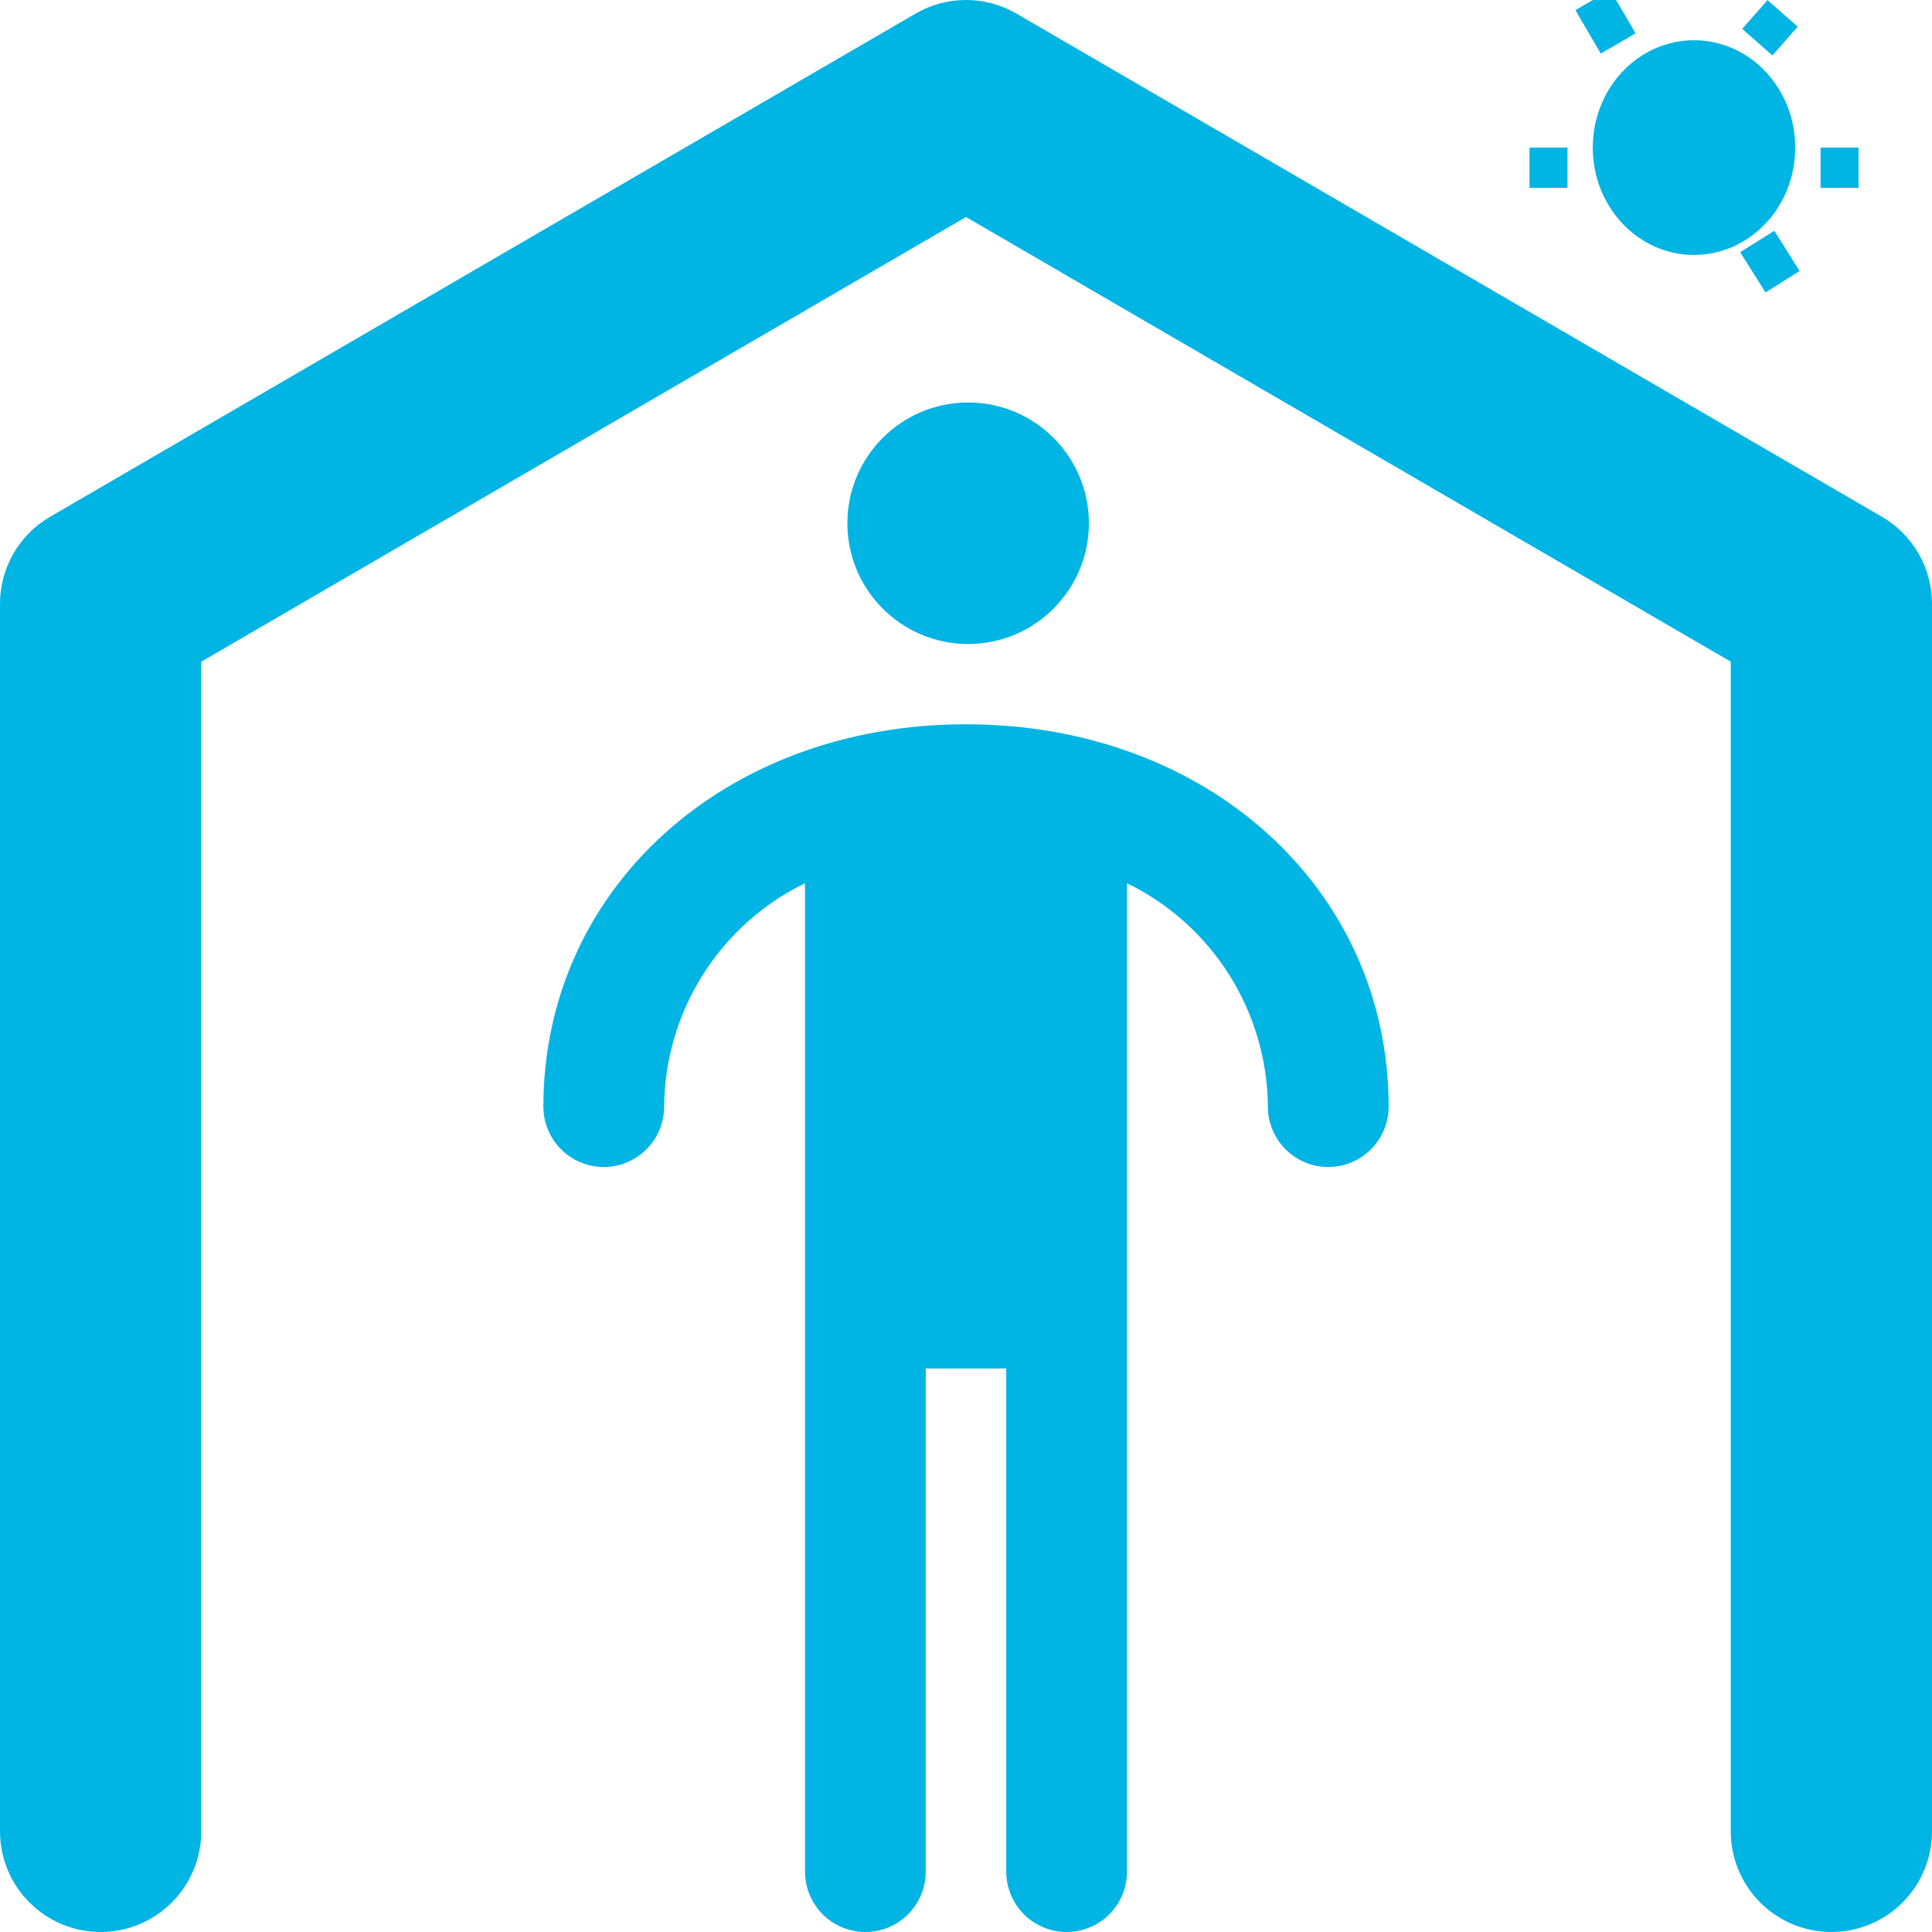 <svg width="48" height="48" viewBox="0 0 48 48" fill="none" xmlns="http://www.w3.org/2000/svg">
<path d="M24 17.994C18.014 17.994 13.5 22.078 13.5 27.494C13.5 27.891 13.658 28.273 13.939 28.554C14.221 28.836 14.602 28.994 15 28.994C15.398 28.994 15.779 28.836 16.061 28.554C16.342 28.273 16.5 27.891 16.5 27.494C16.509 26.334 16.842 25.201 17.46 24.221C18.078 23.24 18.958 22.451 20 21.944V46.5C20 46.897 20.158 47.279 20.439 47.56C20.721 47.842 21.102 48 21.5 48C21.898 48 22.279 47.842 22.561 47.56C22.842 47.279 23 46.897 23 46.5V34H25V46.5C25 46.897 25.158 47.279 25.439 47.56C25.721 47.842 26.102 48 26.5 48C26.898 48 27.279 47.842 27.561 47.56C27.842 47.279 28 46.897 28 46.5V21.944C29.042 22.451 29.922 23.24 30.54 24.221C31.158 25.201 31.491 26.334 31.5 27.494C31.5 27.891 31.658 28.273 31.939 28.554C32.221 28.836 32.602 28.994 33 28.994C33.398 28.994 33.779 28.836 34.061 28.554C34.342 28.273 34.5 27.891 34.5 27.494C34.5 22.078 29.986 17.994 24 17.994Z" fill="#00B4E4"/>
<path d="M24.053 16C25.71 16 27.053 14.656 27.053 13C27.053 11.343 25.71 10 24.053 10C22.396 10 21.053 11.343 21.053 13C21.053 14.656 22.396 16 24.053 16Z" fill="#00B4E4"/>
<path d="M46.757 12.84L25.257 0.34C24.875 0.117 24.442 0 24 0C23.558 0 23.125 0.117 22.743 0.34L1.243 12.84C0.865 13.059 0.551 13.375 0.333 13.754C0.115 14.133 0 14.562 0 15L0 45.5C0 46.163 0.263 46.798 0.732 47.267C1.201 47.736 1.837 48 2.5 48C3.163 48 3.799 47.736 4.268 47.267C4.737 46.798 5 46.163 5 45.5V16.44L24 5.392L43 16.439V45.5C43 46.163 43.263 46.798 43.732 47.267C44.201 47.736 44.837 48 45.5 48C46.163 48 46.799 47.736 47.268 47.267C47.737 46.798 48 46.163 48 45.5V15C48 14.562 47.885 14.133 47.667 13.754C47.449 13.375 47.135 13.059 46.757 12.84V12.84Z" fill="#00B4E4"/>
<ellipse cx="42.087" cy="3.667" rx="2.515" ry="2.667" fill="#00B4E4"/>
<line x1="38.943" y1="4.167" x2="38" y2="4.167" stroke="#00B4E4"/>
<line x1="46.174" y1="4.167" x2="45.231" y2="4.167" stroke="#00B4E4"/>
<path d="M44.289 0.333L43.66 1.047" stroke="#00B4E4"/>
<path d="M39.572 -3.30618e-05L40.203 1.08" stroke="#00B4E4"/>
<path d="M43.658 6L44.287 7" stroke="#00B4E4"/>
</svg>
